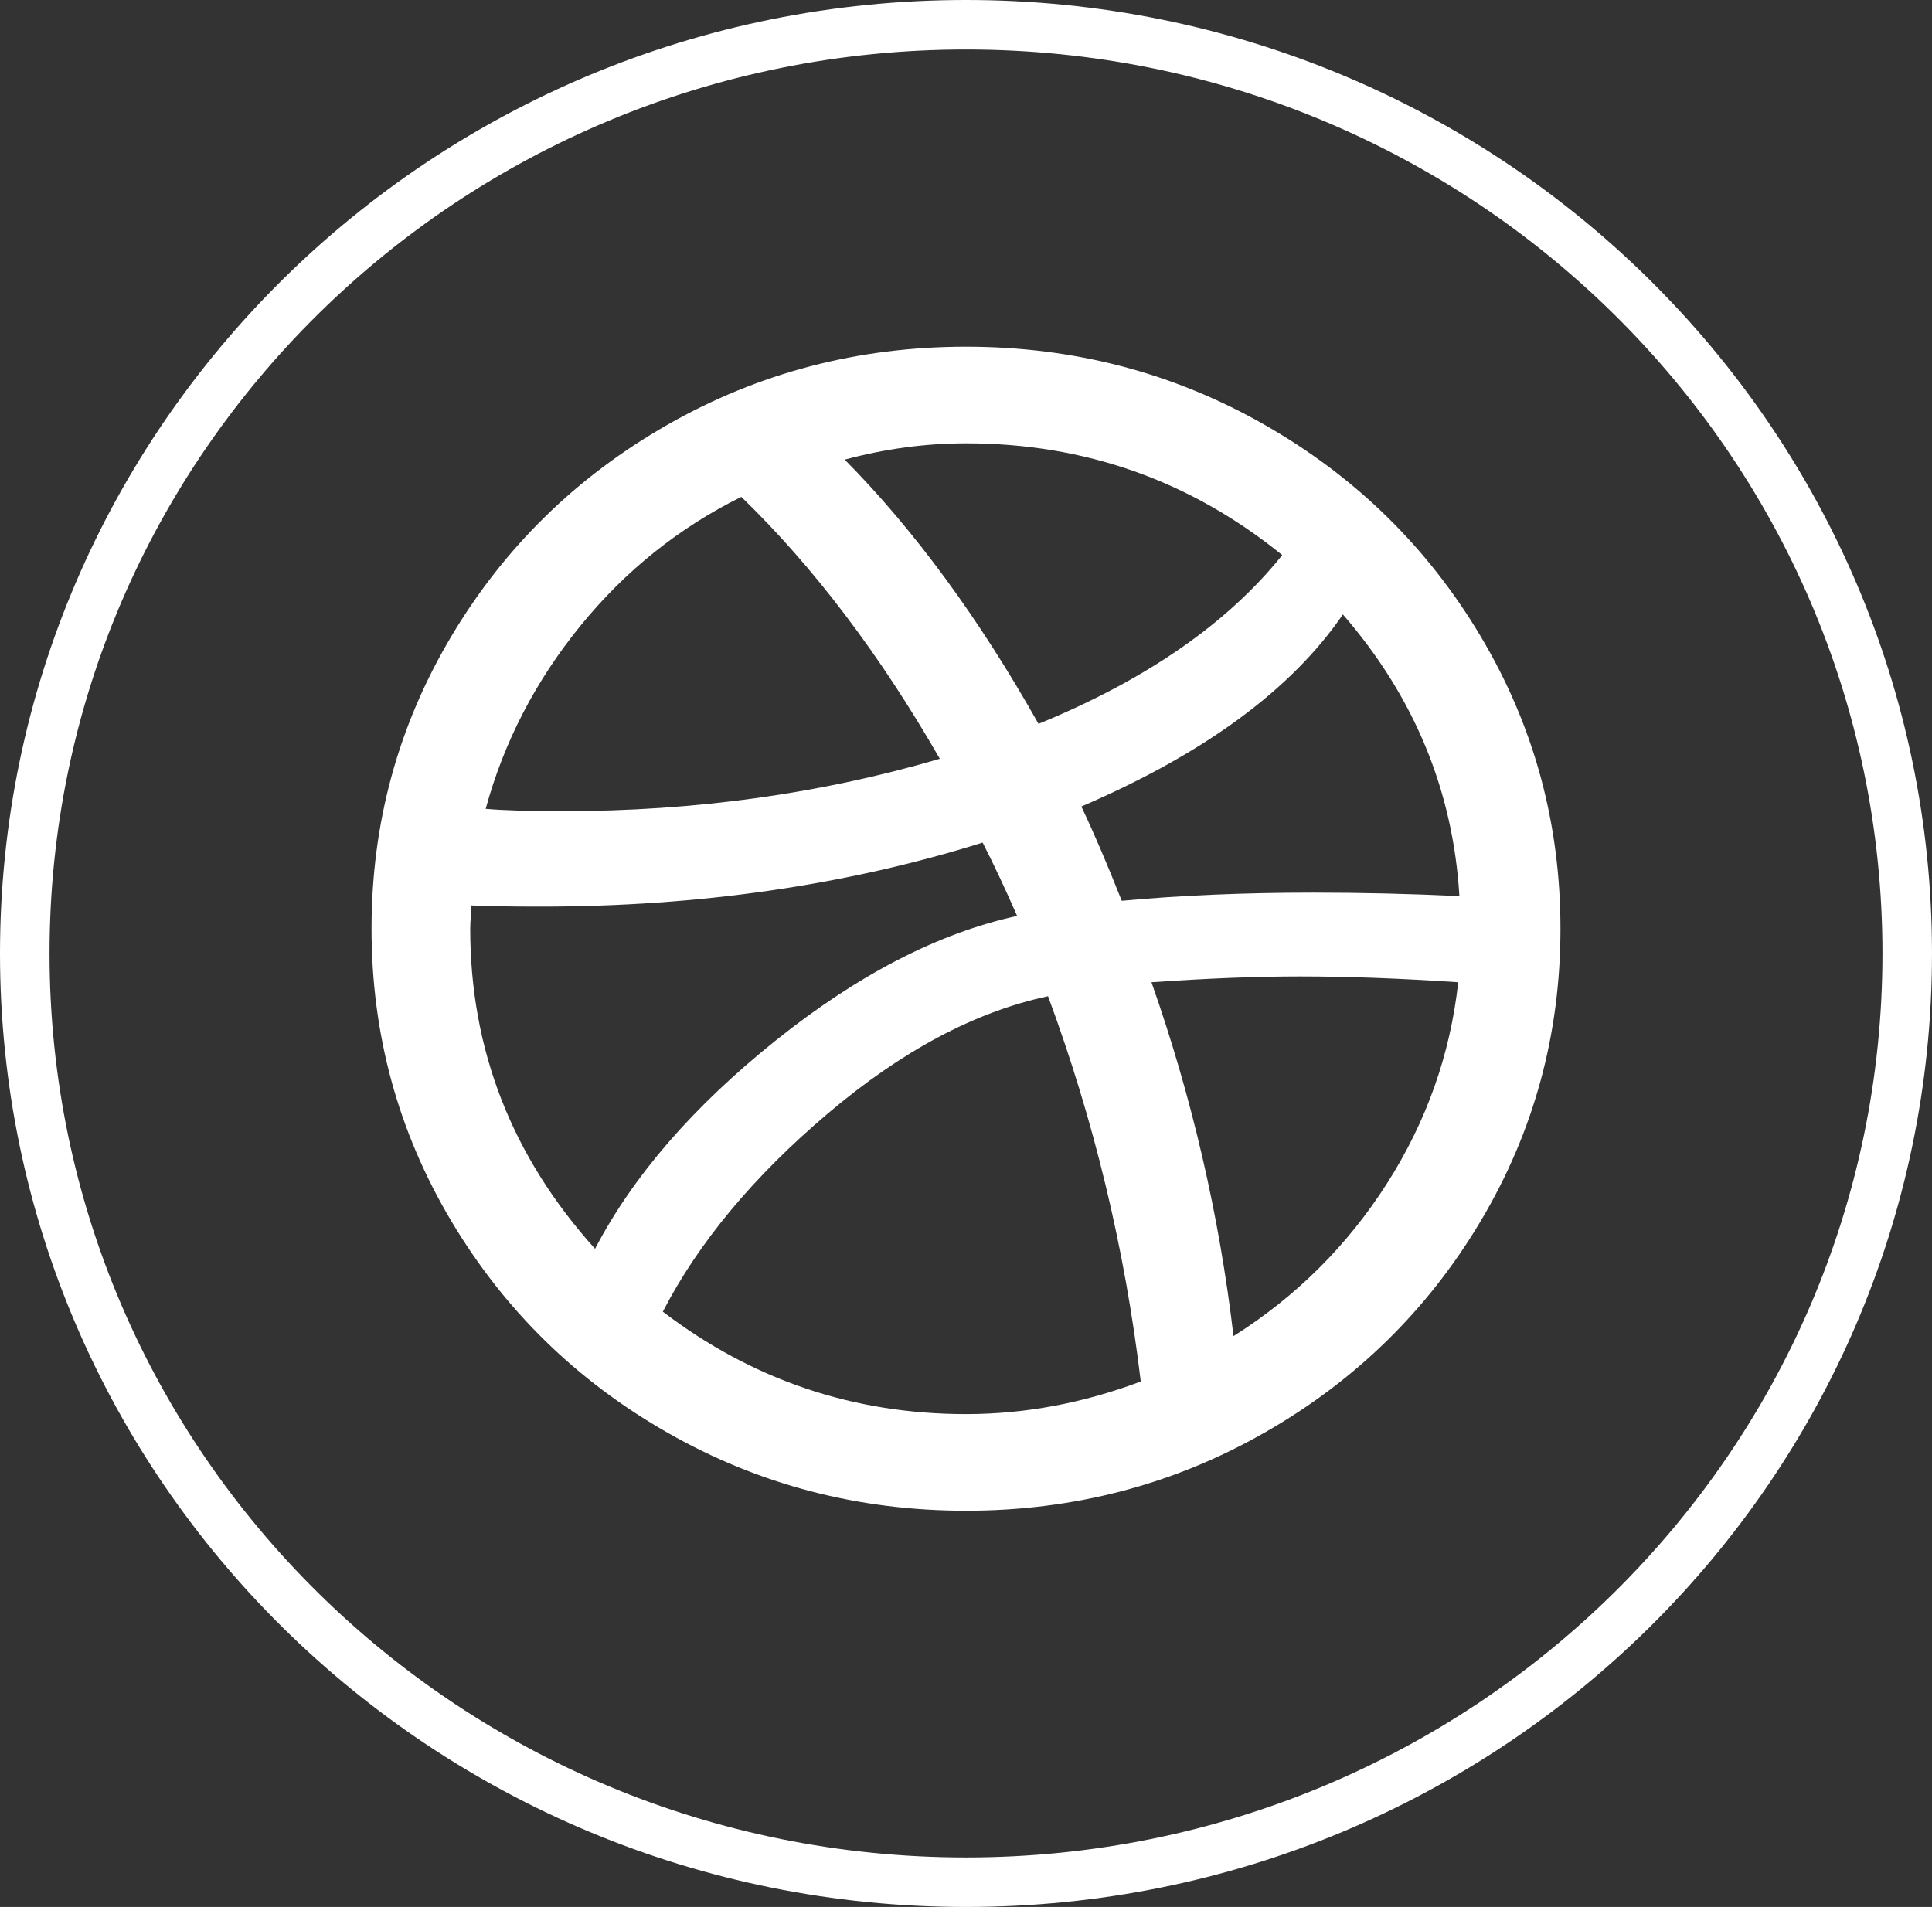 <svg width="78" height="77" viewBox="0 0 78 77" fill="none" xmlns="http://www.w3.org/2000/svg">
<rect x="0" y="0" width="78" height="77" fill="#333333" stroke="none"/>
<path d="M15 37.5C15 33.239 16.072 29.306 18.216 25.703C20.36 22.1 23.272 19.248 26.952 17.149C30.632 15.05 34.648 14 39 14C43.352 14 47.368 15.05 51.048 17.149C54.728 19.248 57.64 22.1 59.784 25.703C61.928 29.306 63 33.239 63 37.5C63 41.761 61.928 45.694 59.784 49.297C57.64 52.9 54.728 55.752 51.048 57.851C47.368 59.95 43.352 61 39 61C34.648 61 30.632 59.95 26.952 57.851C23.272 55.752 20.36 52.9 18.216 49.297C16.072 45.694 15 41.761 15 37.5ZM18.984 37.5C18.984 42.388 20.664 46.696 24.024 50.425C25.56 47.48 27.992 44.675 31.32 42.012C34.648 39.349 37.896 37.672 41.064 36.983C40.584 35.886 40.12 34.899 39.672 34.022C34.168 35.745 28.216 36.607 21.816 36.607C20.568 36.607 19.64 36.591 19.032 36.56C19.032 36.685 19.024 36.842 19.008 37.03C18.992 37.218 18.984 37.375 18.984 37.5ZM19.608 32.659C20.312 32.722 21.352 32.753 22.728 32.753C28.072 32.753 33.144 32.048 37.944 30.638C35.512 26.408 32.84 22.883 29.928 20.063C27.4 21.316 25.232 23.055 23.424 25.28C21.616 27.505 20.344 29.964 19.608 32.659ZM26.76 52.963C30.376 55.72 34.456 57.099 39 57.099C41.368 57.099 43.72 56.66 46.056 55.783C45.416 50.425 44.168 45.239 42.312 40.226C39.368 40.853 36.4 42.435 33.408 44.973C30.416 47.511 28.2 50.174 26.76 52.963ZM34.104 18.559C36.92 21.41 39.528 24.967 41.928 29.228C46.28 27.442 49.56 25.17 51.768 22.413C48.056 19.405 43.8 17.901 39 17.901C37.368 17.901 35.736 18.12 34.104 18.559ZM43.656 32.565C44.136 33.568 44.68 34.837 45.288 36.372C47.656 36.153 50.232 36.043 53.016 36.043C55 36.043 56.968 36.09 58.92 36.184C58.664 31.923 57.096 28.131 54.216 24.81C52.136 27.849 48.616 30.434 43.656 32.565ZM46.488 39.662C48.12 44.299 49.224 49.062 49.8 53.95C52.328 52.352 54.392 50.3 55.992 47.793C57.592 45.286 58.552 42.576 58.872 39.662C56.536 39.505 54.408 39.427 52.488 39.427C50.728 39.427 48.728 39.505 46.488 39.662Z" fill="white"/>
<path d="M77 38.5C77 59.199 59.999 76 39 76C18.001 76 1 59.199 1 38.5C1 17.801 18.001 1 39 1C59.999 1 77 17.801 77 38.5Z" stroke="white" stroke-width="2"/>
</svg>
